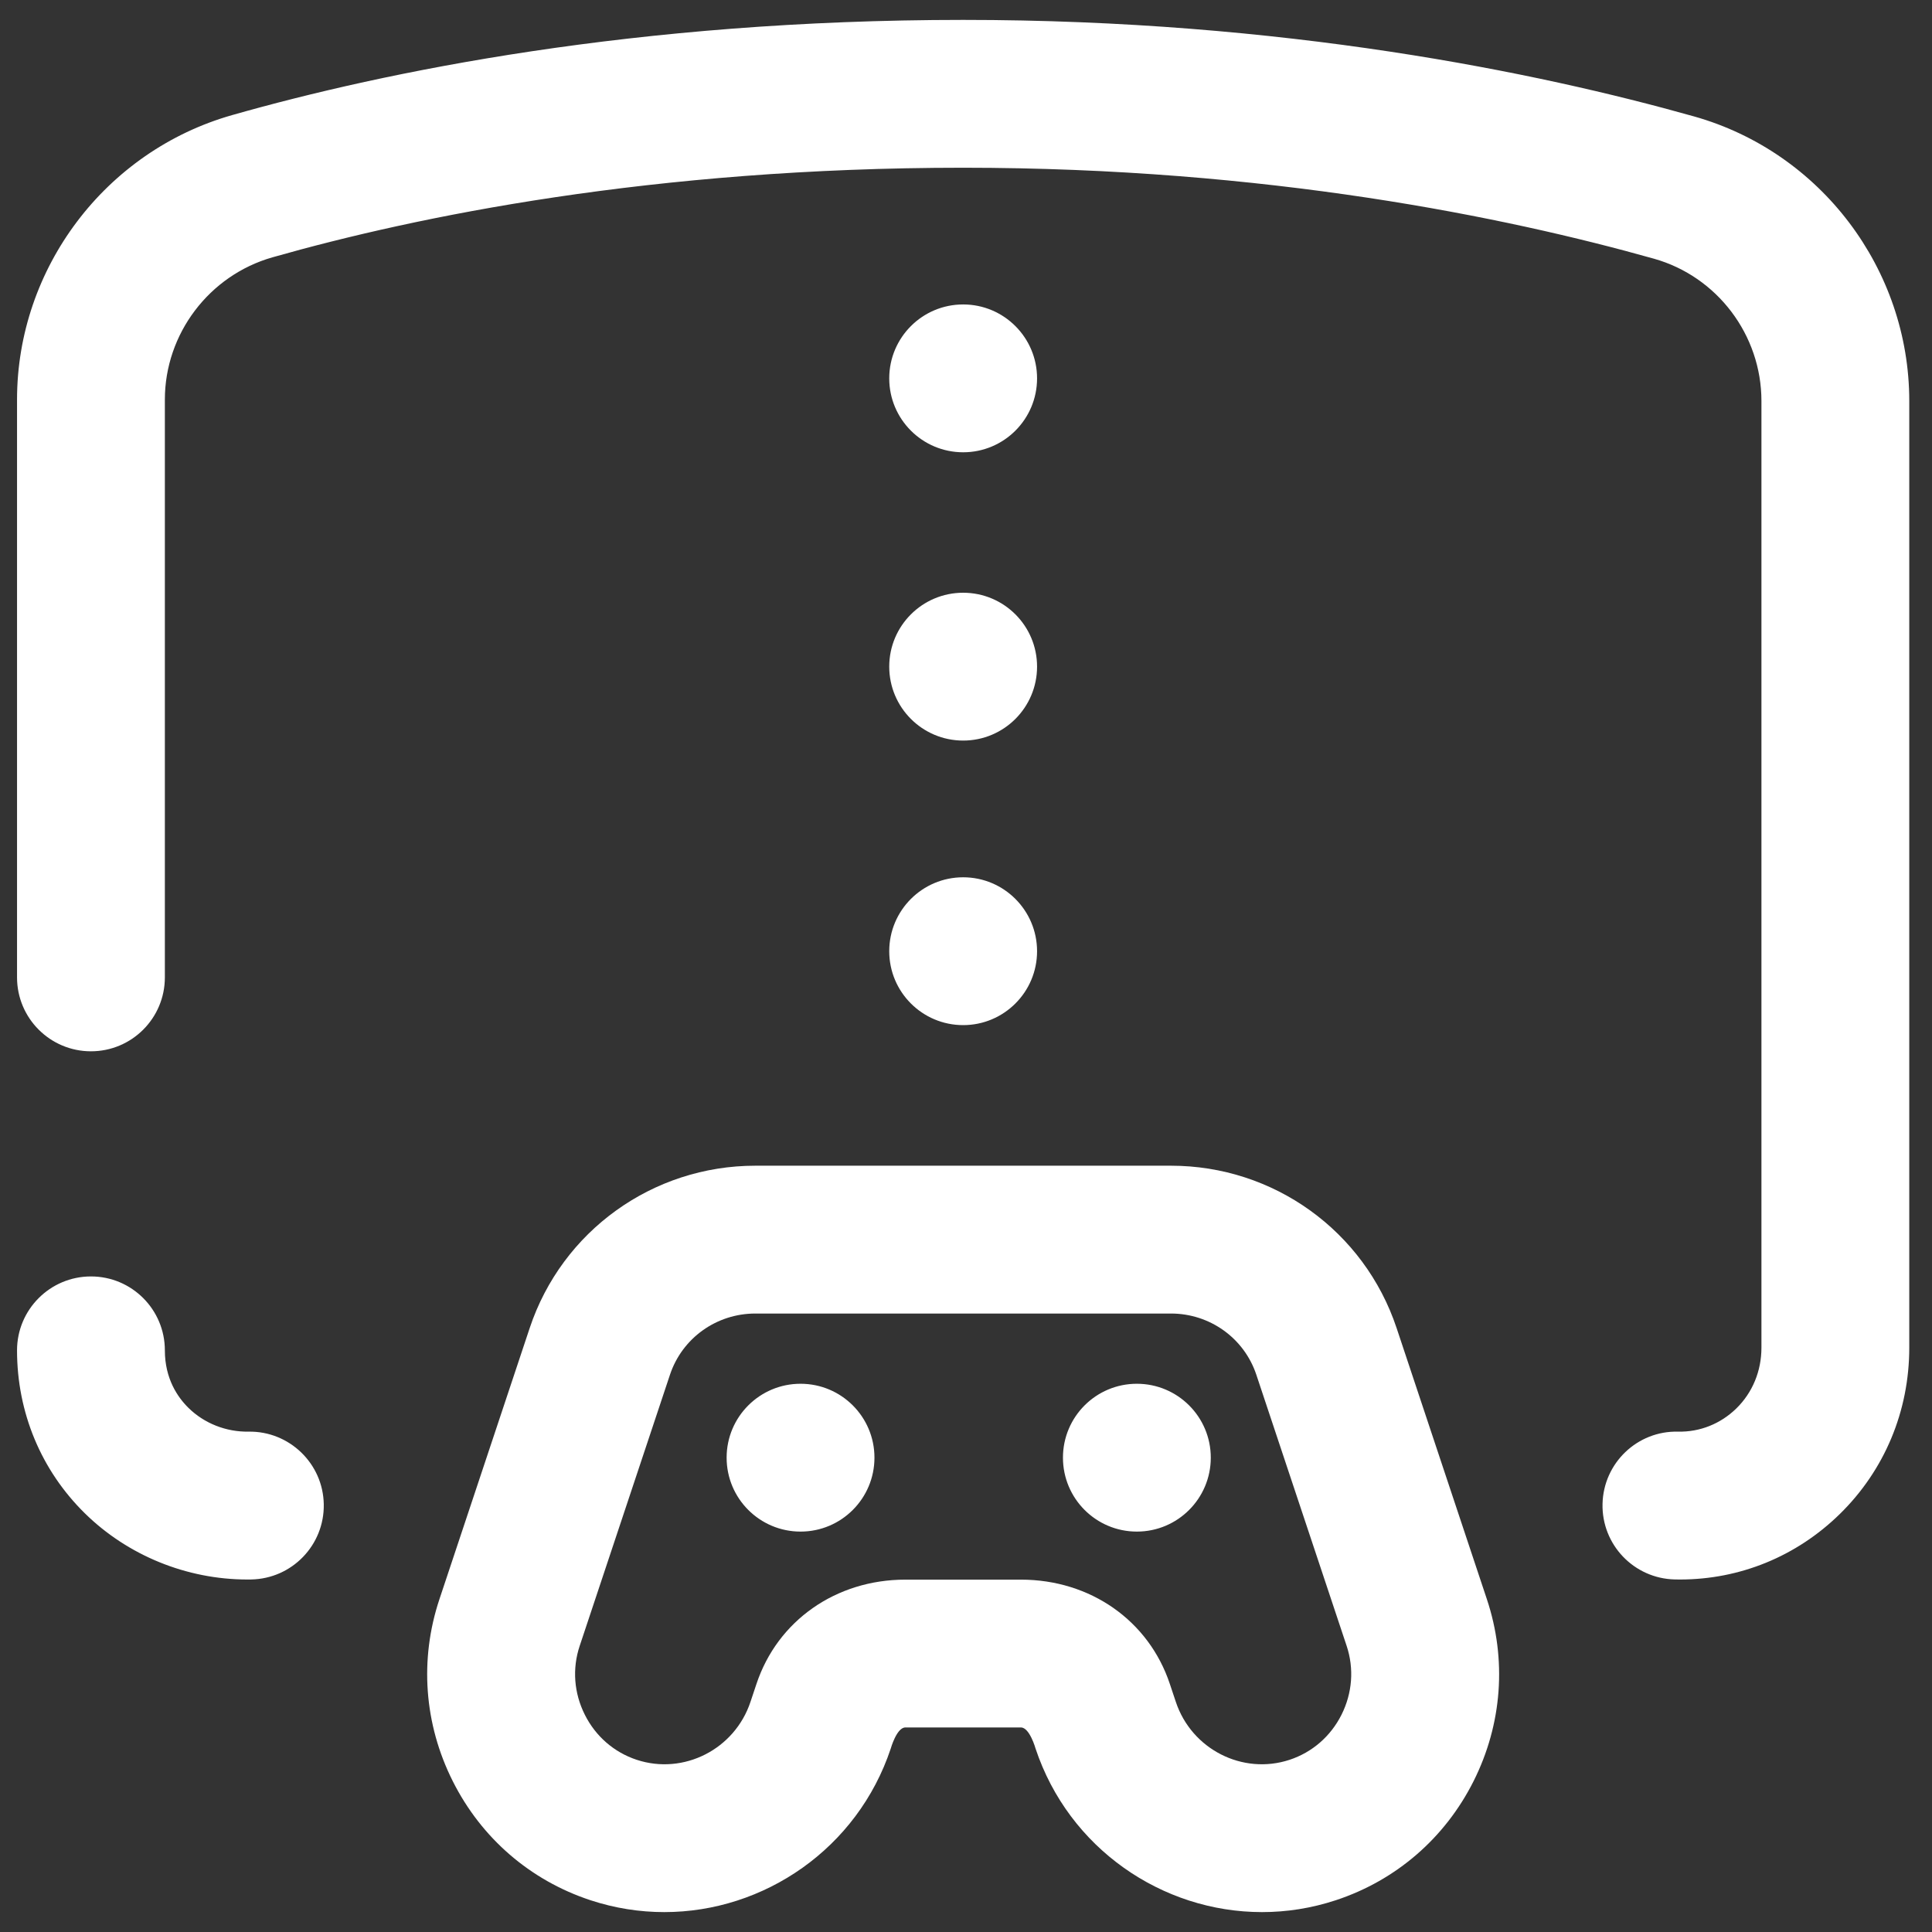 <svg width="60" height="60" viewBox="0 0 60 60" fill="none" xmlns="http://www.w3.org/2000/svg">
<rect x="0" y="0" width="60" height="60" fill="#333333" stroke="none"/>
<g clip-path="url(#clip0)">
<path d="M32.207 29.541C32.207 28.273 31.179 27.245 29.912 27.245C28.644 27.245 27.616 28.273 27.616 29.541C27.616 30.809 28.644 31.836 29.912 31.836C31.179 31.836 32.207 30.809 32.207 29.541ZM32.207 20.703C32.207 21.971 31.179 22.999 29.912 22.999C28.644 22.999 27.616 21.971 27.616 20.703C27.616 19.435 28.644 18.408 29.912 18.408C31.179 18.408 32.207 19.435 32.207 20.703ZM29.912 14.046C28.644 14.046 27.616 13.019 27.616 11.751C27.616 10.483 28.644 9.455 29.912 9.455C31.179 9.455 32.207 10.483 32.207 11.751C32.207 13.019 31.179 14.046 29.912 14.046ZM13.647 49.664C13.023 51.536 13.17 53.542 14.06 55.314C14.947 57.082 16.465 58.395 18.334 59.012C19.095 59.263 19.869 59.382 20.631 59.382C23.729 59.382 26.629 57.408 27.663 54.303C27.663 54.303 27.846 53.648 28.116 53.648H31.707C31.977 53.648 32.16 54.303 32.16 54.303C33.194 57.408 36.095 59.382 39.193 59.382C39.955 59.382 40.728 59.263 41.489 59.012C43.358 58.395 44.876 57.082 45.764 55.314C46.653 53.542 46.8 51.536 46.176 49.664L43.373 41.244C42.369 38.228 39.553 36.202 36.365 36.202H23.458C20.271 36.202 17.454 38.228 16.45 41.244L13.647 49.664ZM18.003 51.114L20.806 42.695C21.184 41.557 22.25 40.793 23.458 40.793H36.365C37.573 40.793 38.639 41.557 39.017 42.695L41.821 51.114C42.056 51.82 41.999 52.58 41.661 53.254C41.324 53.924 40.752 54.42 40.05 54.652C38.592 55.133 37.006 54.326 36.516 52.852L36.331 52.298C35.676 50.329 33.861 49.057 31.707 49.057H28.116C25.963 49.057 24.147 50.329 23.492 52.298L23.307 52.852C22.817 54.326 21.232 55.133 19.773 54.652C19.071 54.42 18.499 53.924 18.163 53.254C17.824 52.58 17.767 51.82 18.003 51.114ZM24.862 42.974C26.129 42.974 27.157 44.001 27.157 45.269C27.157 46.537 26.129 47.565 24.862 47.565C23.594 47.565 22.566 46.537 22.566 45.269C22.566 44.001 23.594 42.974 24.862 42.974ZM35.306 42.974C36.574 42.974 37.602 44.001 37.602 45.269C37.602 46.537 36.574 47.565 35.306 47.565C34.038 47.565 33.011 46.537 33.011 45.269C33.011 44.001 34.038 42.974 35.306 42.974ZM7.207 3.575C11.951 2.226 19.741 0.618 29.912 0.618C39.868 0.618 47.75 2.248 52.608 3.615C56.544 4.723 59.294 8.357 59.294 12.453V41.853C59.294 43.825 58.526 45.661 57.132 47.024C55.79 48.336 54.035 49.053 52.175 49.053C52.121 49.053 52.066 49.052 52.011 49.051C50.744 49.022 49.739 47.971 49.768 46.704C49.797 45.437 50.848 44.429 52.115 44.461C52.79 44.475 53.432 44.22 53.923 43.741C54.426 43.249 54.703 42.579 54.703 41.853V12.453C54.703 10.404 53.33 8.587 51.364 8.034C46.784 6.745 39.344 5.209 29.912 5.209C20.271 5.209 12.926 6.722 8.463 7.991C6.495 8.551 5.12 10.368 5.12 12.411V30.353C5.12 31.621 4.093 32.649 2.825 32.649C1.557 32.649 0.529 31.621 0.529 30.353V12.411C0.529 8.327 3.275 4.693 7.207 3.575ZM2.825 39.641C4.093 39.641 5.12 40.669 5.12 41.937C5.12 42.818 5.519 43.395 5.854 43.724C6.342 44.204 7.022 44.473 7.722 44.461C8.984 44.441 10.034 45.45 10.055 46.718C10.076 47.986 9.066 49.03 7.798 49.052C7.759 49.052 7.719 49.053 7.68 49.053C5.8 49.053 3.967 48.307 2.635 46.997C1.277 45.662 0.529 43.865 0.529 41.937C0.529 40.669 1.557 39.641 2.825 39.641Z" fill="white"/>
</g>
<defs>
<clipPath id="clip0">
<rect width="58.765" height="58.765" fill="white" transform="matrix(-1 0 0 1 59.294 0.618)"/>
</clipPath>
</defs>
</svg>
